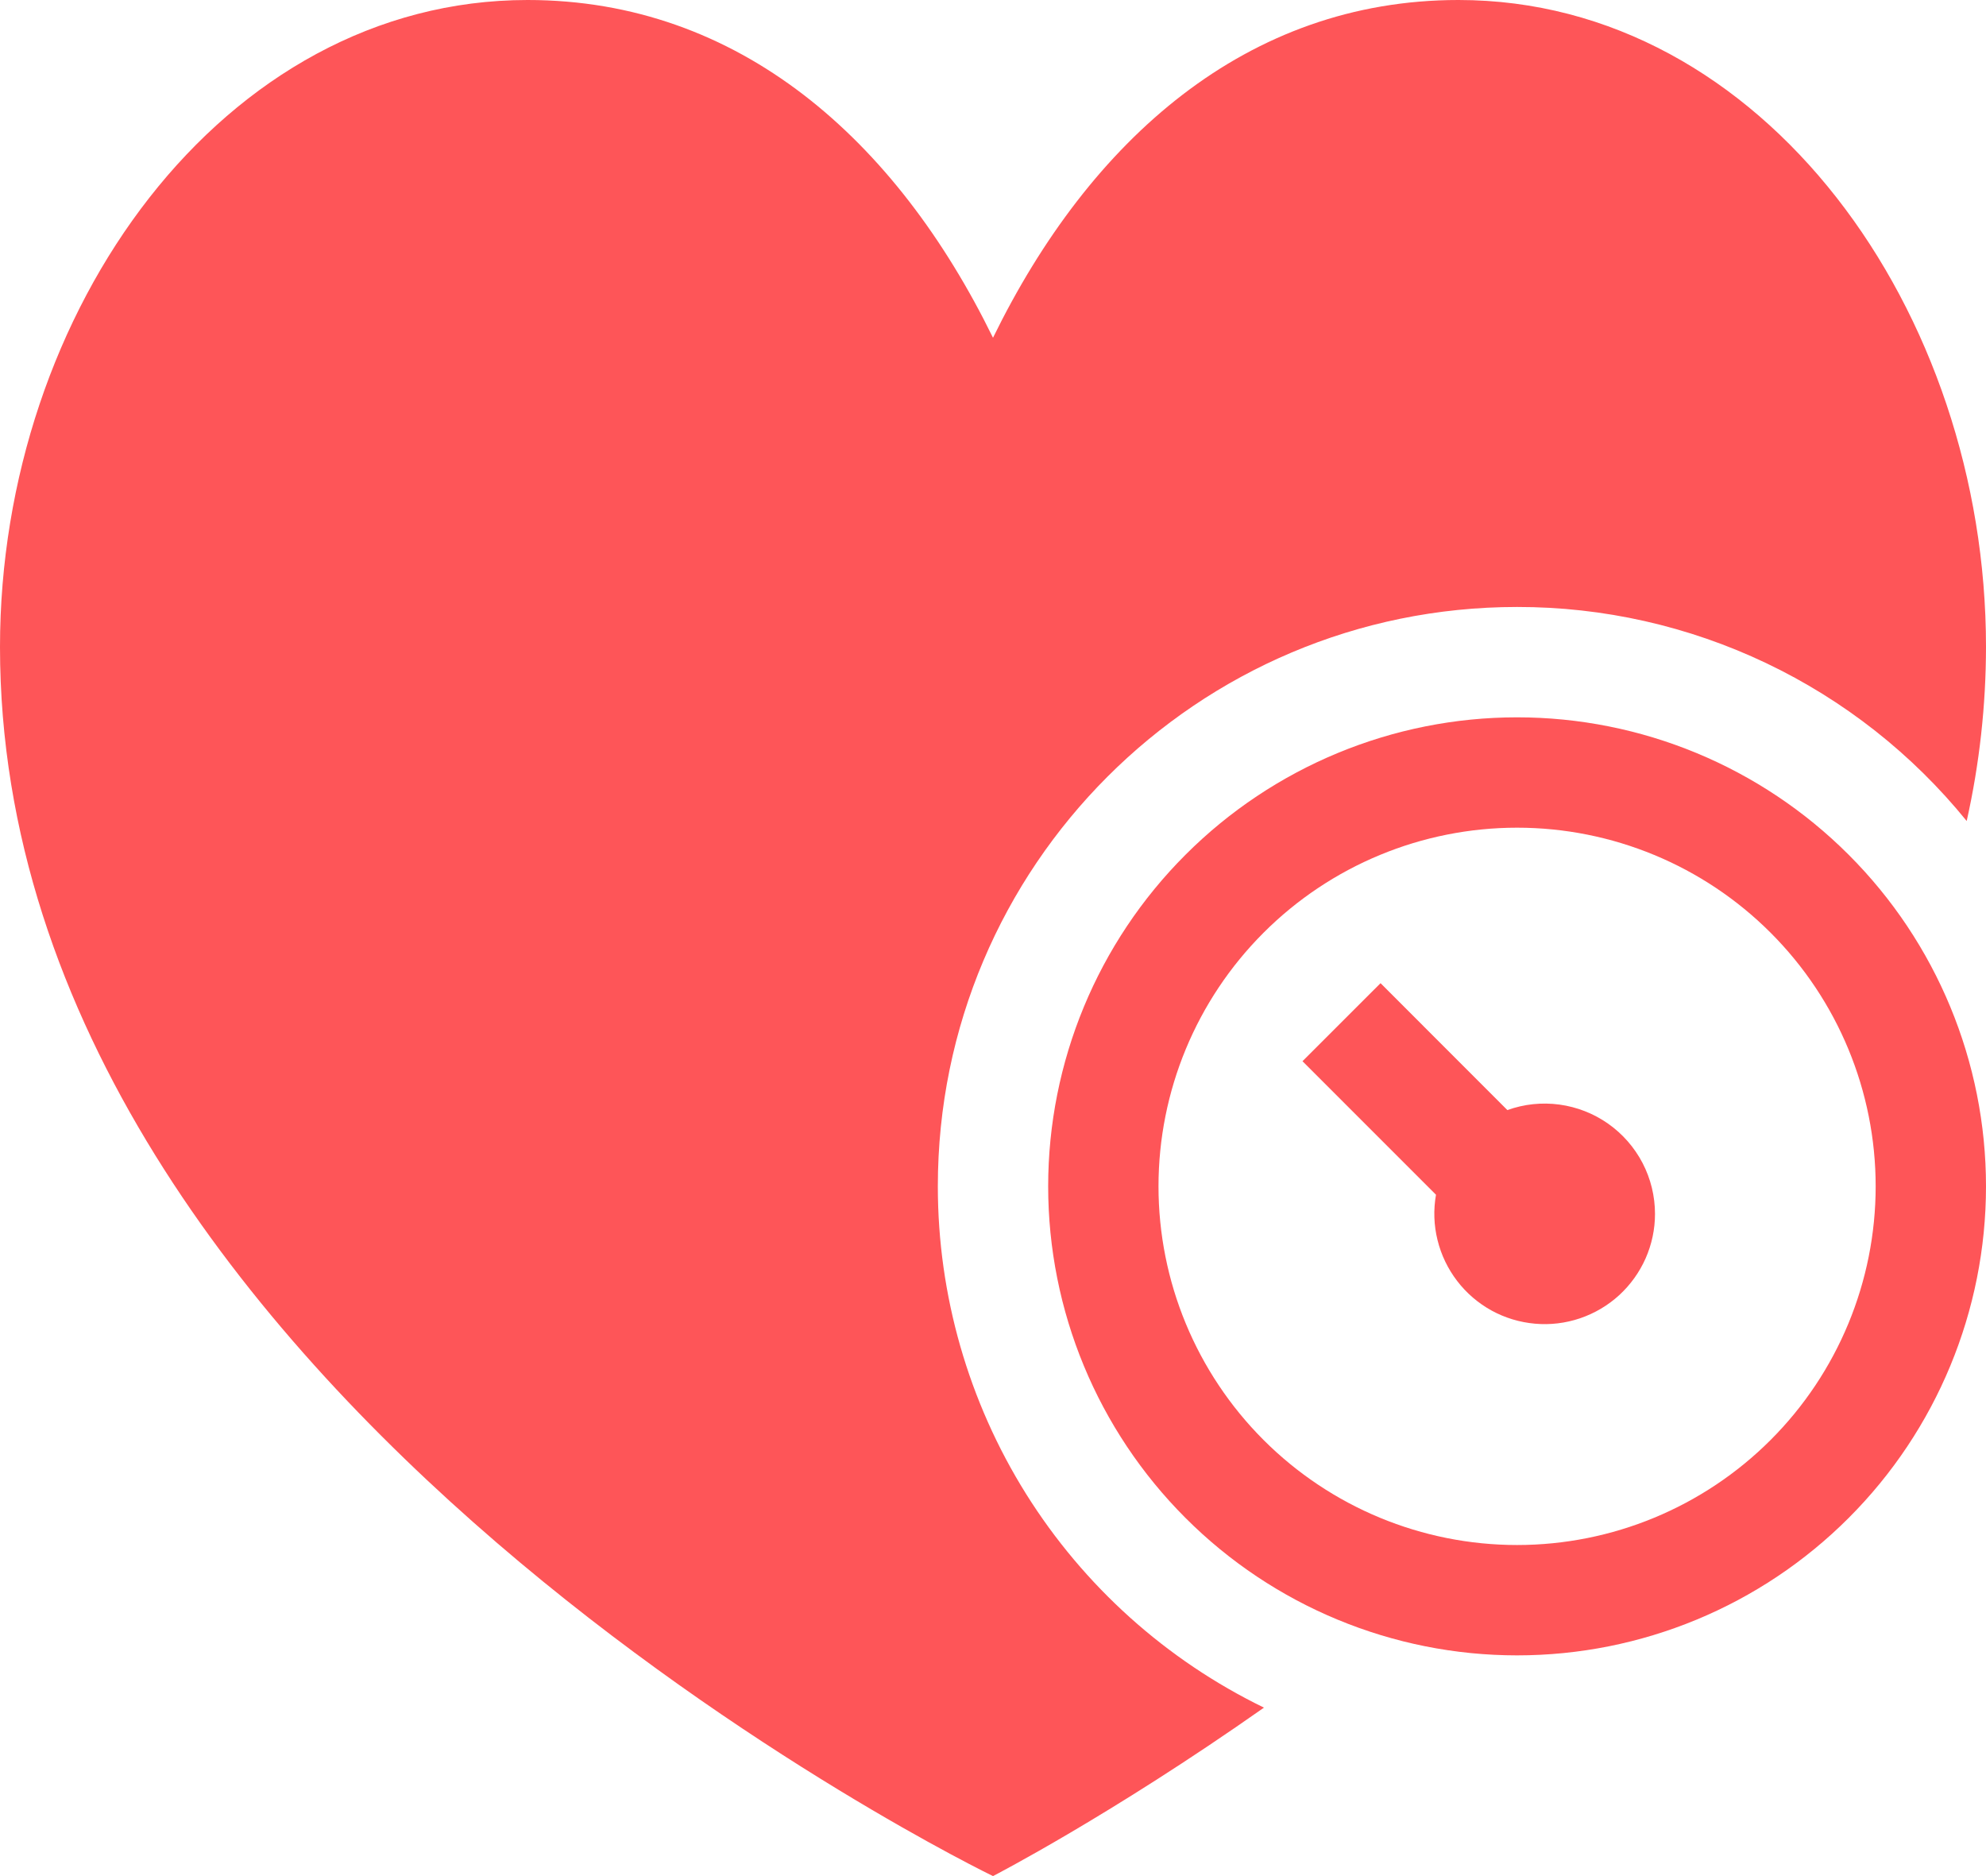 <svg width="36" height="34" viewBox="0 0 36 34" fill="none" xmlns="http://www.w3.org/2000/svg">
<path d="M0 11.724C0 5.641 4.036 0 9.563 0C13.398 0 16.243 2.53 18 6.121C19.756 2.531 22.602 0 26.438 0C31.965 0 36 5.642 36 11.724C35.999 12.785 35.882 13.843 35.65 14.879C34.666 13.666 33.424 12.688 32.014 12.017C30.604 11.346 29.062 10.998 27.5 11C21.701 11 17 15.701 17 21.5C17 23.471 17.554 25.402 18.599 27.073C19.645 28.743 21.139 30.086 22.912 30.947C20.122 32.908 18 34 18 34C18 34 0 25.304 0 11.724Z" fill="#FE5558"/>
<path d="M30 22C30 22.277 29.942 22.551 29.83 22.805C29.718 23.058 29.554 23.286 29.35 23.473C29.145 23.66 28.904 23.802 28.642 23.891C28.379 23.98 28.101 24.014 27.825 23.989C27.549 23.965 27.281 23.884 27.038 23.751C26.795 23.617 26.582 23.435 26.414 23.215C26.245 22.995 26.124 22.743 26.058 22.474C25.991 22.205 25.982 21.925 26.03 21.652L23.61 19.232L25.025 17.818L27.324 20.118C27.626 20.009 27.949 19.975 28.267 20.018C28.585 20.061 28.888 20.18 29.15 20.364C29.413 20.549 29.627 20.794 29.775 21.078C29.923 21.363 30 21.679 30 22Z" fill="#FE5558"/>
<path fill-rule="evenodd" clip-rule="evenodd" d="M36 21.5C36 23.754 35.105 25.916 33.51 27.51C31.916 29.105 29.754 30 27.5 30C25.246 30 23.084 29.105 21.49 27.51C19.895 25.916 19 23.754 19 21.5C19 19.246 19.895 17.084 21.49 15.49C23.084 13.896 25.246 13 27.5 13C29.754 13 31.916 13.896 33.51 15.49C35.105 17.084 36 19.246 36 21.5ZM34 21.5C34 23.224 33.315 24.877 32.096 26.096C30.877 27.315 29.224 28 27.5 28C25.776 28 24.123 27.315 22.904 26.096C21.685 24.877 21 23.224 21 21.5C21 19.776 21.685 18.123 22.904 16.904C24.123 15.685 25.776 15 27.5 15C29.224 15 30.877 15.685 32.096 16.904C33.315 18.123 34 19.776 34 21.5Z" fill="#FE5558"/>
</svg>

